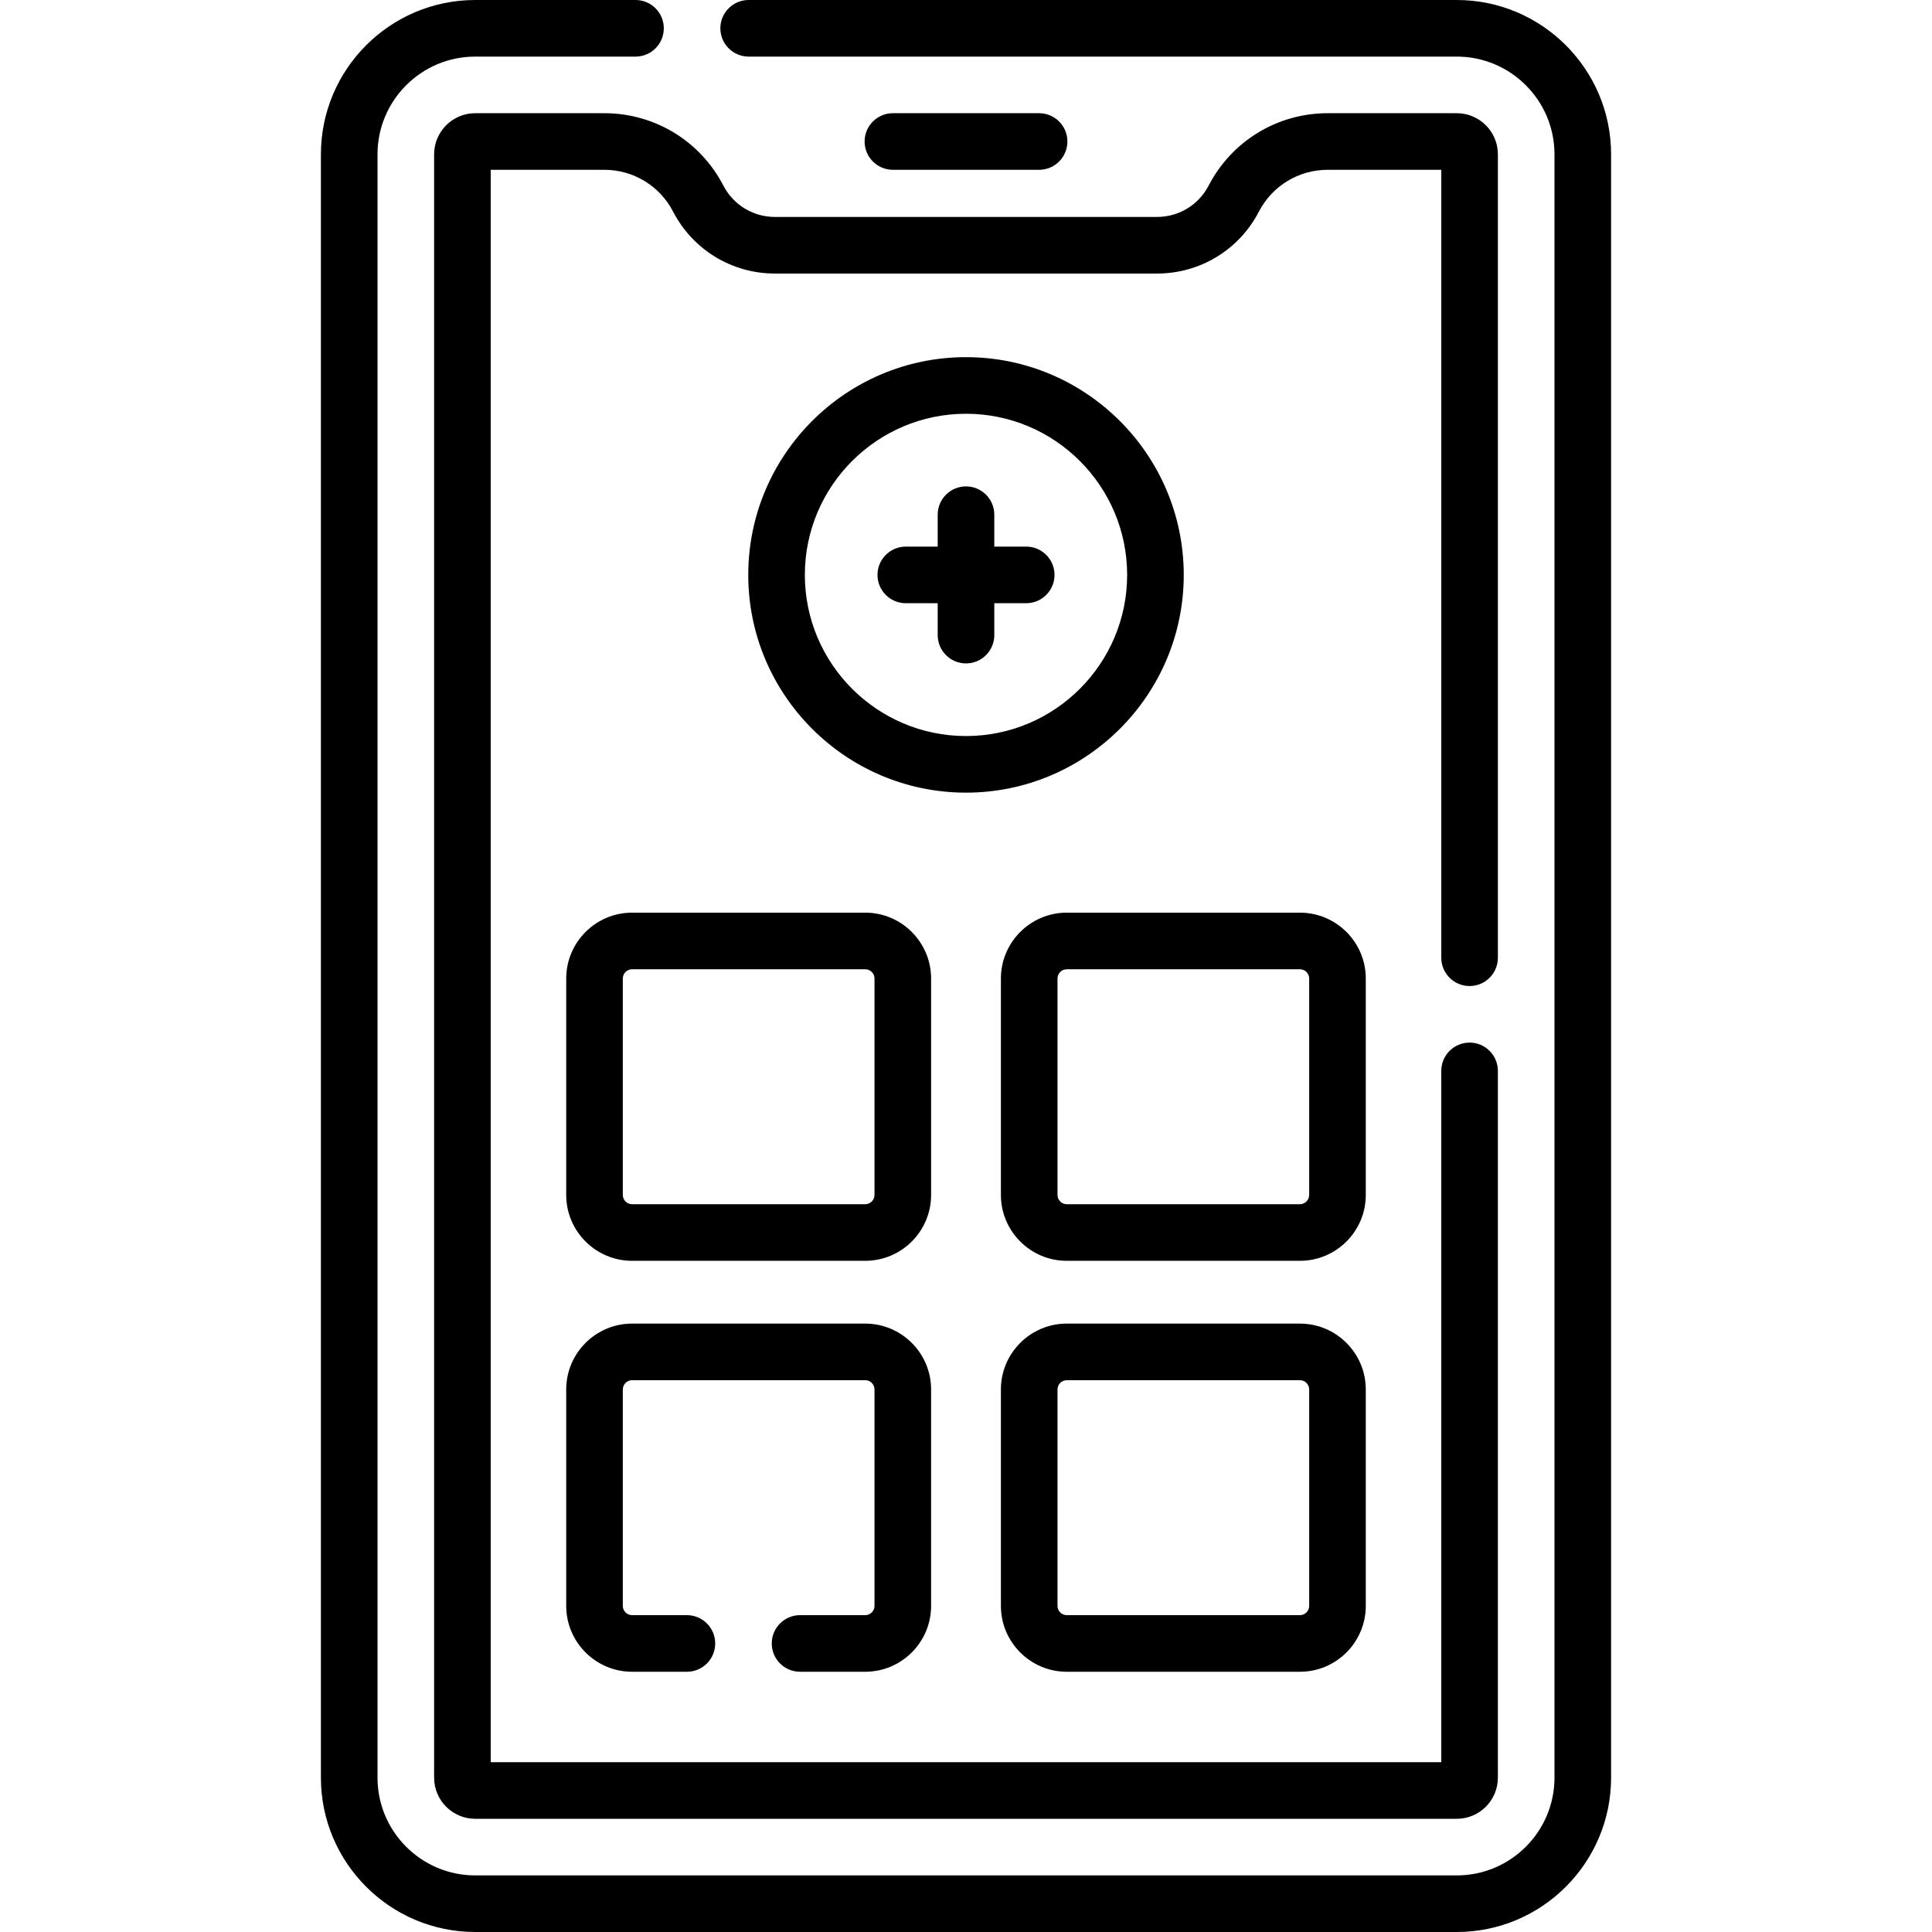 <svg id="Capa_1" enable-background="new 0 0 512 512" height="512" viewBox="0 0 512 512" width="512" xmlns="http://www.w3.org/2000/svg"><g><path d="m275.371 45c4.143 0 7.5-3.357 7.5-7.5s-3.357-7.5-7.5-7.5h-38.741c-4.143 0-7.5 3.357-7.5 7.5s3.357 7.5 7.5 7.5z"/><path d="m313.705 152.356c0-31.818-25.887-57.705-57.705-57.705s-57.704 25.887-57.704 57.705 25.886 57.704 57.704 57.704 57.705-25.885 57.705-57.704zm-100.41 0c0-23.548 19.157-42.705 42.704-42.705 23.548 0 42.705 19.157 42.705 42.705 0 23.547-19.157 42.704-42.705 42.704-23.546.001-42.704-19.157-42.704-42.704z"/><path d="m263.5 168.312v-8.456h8.457c4.143 0 7.5-3.357 7.5-7.5s-3.357-7.5-7.5-7.5h-8.457v-8.457c0-4.143-3.357-7.5-7.5-7.5s-7.5 3.357-7.5 7.5v8.457h-8.456c-4.143 0-7.5 3.357-7.5 7.5s3.357 7.5 7.5 7.5h8.456v8.456c0 4.143 3.357 7.5 7.5 7.5s7.5-3.357 7.5-7.5z"/><path d="m246.751 259.322c0-9.626-7.832-17.458-17.458-17.458h-61.782c-9.626 0-17.458 7.832-17.458 17.458v57.35c0 9.626 7.832 17.458 17.458 17.458h61.782c9.626 0 17.458-7.832 17.458-17.458zm-15 57.35c0 1.355-1.103 2.458-2.458 2.458h-61.782c-1.355 0-2.458-1.103-2.458-2.458v-57.35c0-1.355 1.103-2.458 2.458-2.458h61.782c1.355 0 2.458 1.103 2.458 2.458z"/><path d="m361.947 259.322c0-9.626-7.832-17.458-17.458-17.458h-61.782c-9.626 0-17.458 7.832-17.458 17.458v57.35c0 9.626 7.832 17.458 17.458 17.458h61.782c9.626 0 17.458-7.832 17.458-17.458zm-15 57.35c0 1.355-1.103 2.458-2.458 2.458h-61.782c-1.355 0-2.458-1.103-2.458-2.458v-57.35c0-1.355 1.103-2.458 2.458-2.458h61.782c1.355 0 2.458 1.103 2.458 2.458z"/><path d="m282.707 443.034h61.782c9.626 0 17.458-7.832 17.458-17.458v-57.35c0-9.626-7.832-17.458-17.458-17.458h-61.782c-9.626 0-17.458 7.832-17.458 17.458v57.35c0 9.626 7.832 17.458 17.458 17.458zm-2.458-74.807c0-1.355 1.103-2.458 2.458-2.458h61.782c1.355 0 2.458 1.103 2.458 2.458v57.35c0 1.355-1.103 2.458-2.458 2.458h-61.782c-1.355 0-2.458-1.103-2.458-2.458z"/><path d="m229.293 428.034h-17.269c-4.143 0-7.5 3.357-7.5 7.5s3.357 7.5 7.5 7.5h17.269c9.626 0 17.458-7.832 17.458-17.458v-57.35c0-9.626-7.832-17.458-17.458-17.458h-61.782c-9.626 0-17.458 7.832-17.458 17.458v57.35c0 9.626 7.832 17.458 17.458 17.458h14.526c4.143 0 7.5-3.357 7.5-7.5s-3.357-7.5-7.5-7.5h-14.526c-1.355 0-2.458-1.103-2.458-2.458v-57.35c0-1.355 1.103-2.458 2.458-2.458h61.782c1.355 0 2.458 1.103 2.458 2.458v57.35c0 1.356-1.102 2.458-2.458 2.458z"/><path d="m191.697 49.18c-6.136-11.83-18.225-19.18-31.551-19.18h-34.205c-6.008 0-10.896 4.888-10.896 10.896v430.209c0 6.008 4.888 10.896 10.896 10.896h260.117c6.009 0 10.896-4.888 10.896-10.896v-187.307c0-4.143-3.357-7.5-7.5-7.5s-7.5 3.357-7.5 7.5v183.202h-251.909v-422h30.101c7.701 0 14.688 4.248 18.234 11.084 5.246 10.122 15.588 16.41 26.99 16.41h101.259c11.4 0 21.743-6.288 26.99-16.409 3.546-6.838 10.533-11.085 18.235-11.085h30.101v208.811c0 4.143 3.357 7.5 7.5 7.5s7.5-3.357 7.5-7.5v-212.915c0-6.008-4.888-10.896-10.896-10.896h-34.205c-13.327 0-25.417 7.35-31.551 19.181-2.658 5.128-7.898 8.313-13.674 8.313h-101.258c-5.777 0-11.016-3.185-13.674-8.314z"/><path d="m386.059 0h-187.657c-4.143 0-7.5 3.357-7.5 7.5s3.357 7.5 7.5 7.5h187.657c14.279 0 25.896 11.616 25.896 25.896v430.209c0 14.279-11.616 25.896-25.896 25.896h-260.118c-14.279 0-25.896-11.616-25.896-25.896v-430.209c0-14.279 11.616-25.896 25.896-25.896h42.475c4.143 0 7.5-3.357 7.5-7.5s-3.357-7.5-7.5-7.5h-42.475c-22.55 0-40.896 18.346-40.896 40.896v430.209c0 22.55 18.346 40.896 40.896 40.896h260.118c22.55 0 40.896-18.346 40.896-40.896v-430.209c0-22.55-18.346-40.896-40.896-40.896z"/></g></svg>